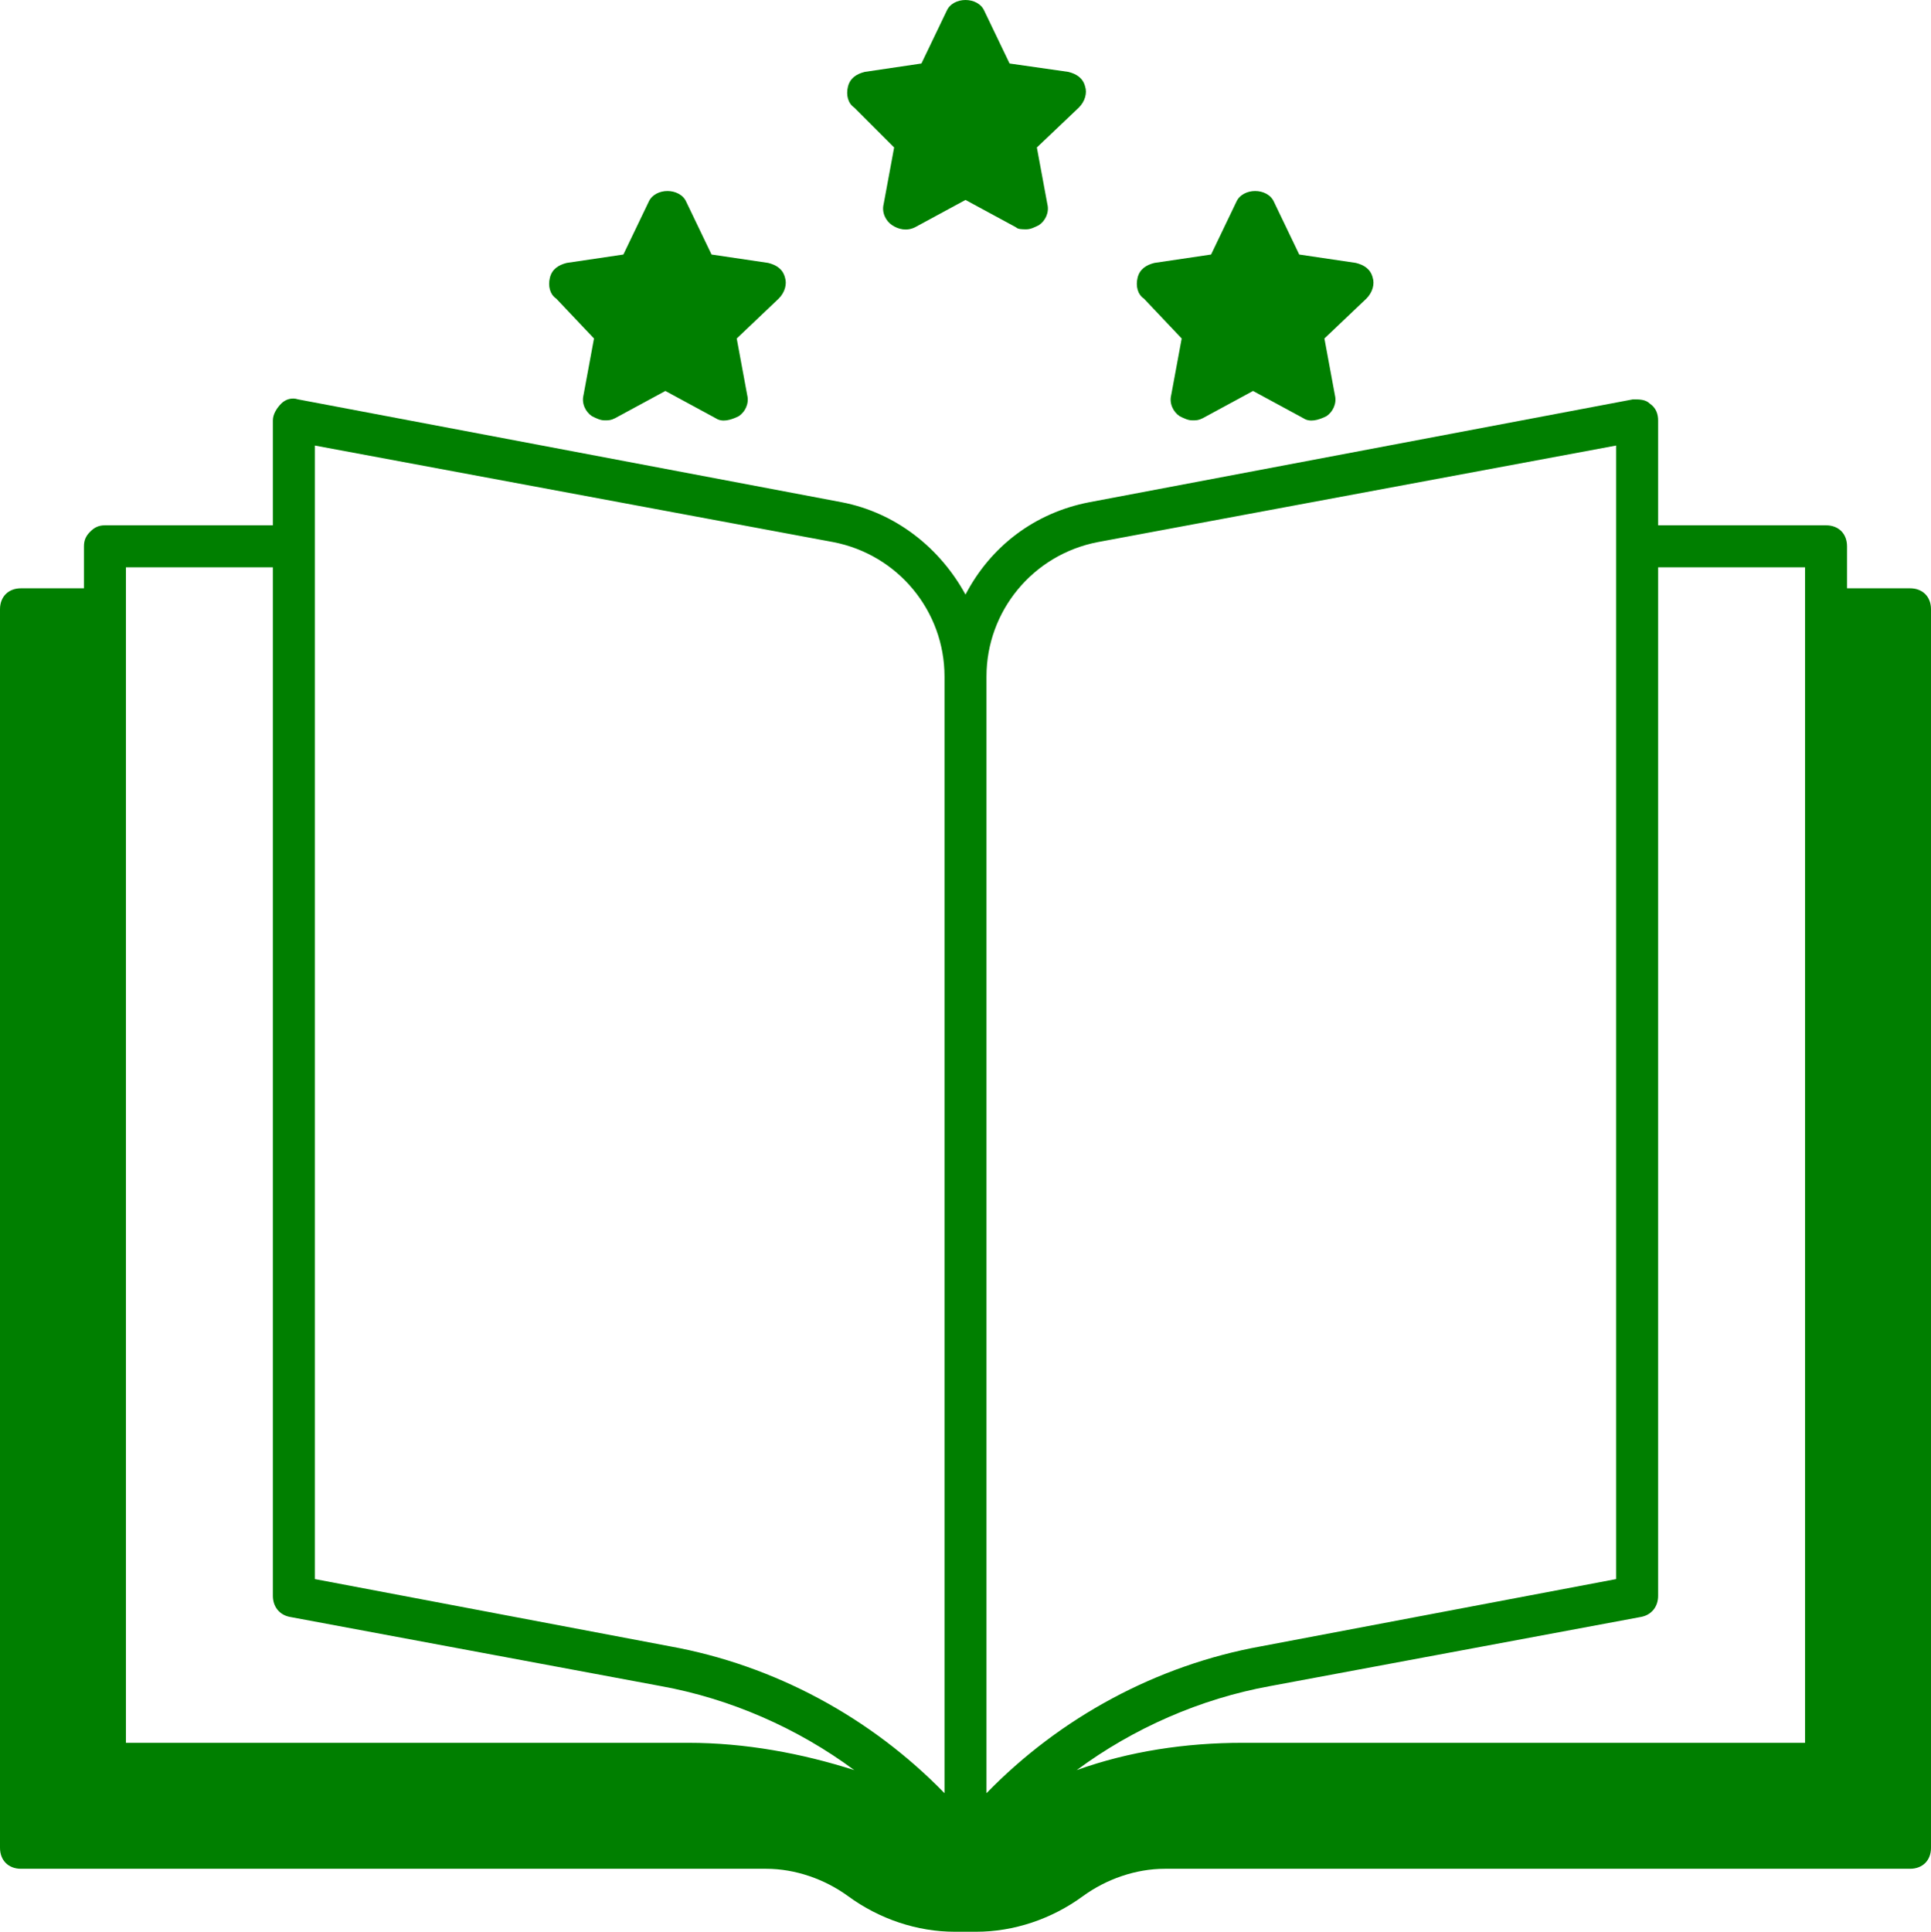<?xml version="1.0" encoding="UTF-8" standalone="no"?>
<svg
   width="1104pt"
   height="1104.299pt"
   version="1.1"
   viewBox="0 0 1104 1104.299"
   id="svg10"
   sodipodi:docname="noun-magic-book-5510665-008000.svg"
   inkscape:version="1.2 (dc2aeda, 2022-05-15)"
   xmlns:inkscape="http://www.inkscape.org/namespaces/inkscape"
   xmlns:sodipodi="http://sodipodi.sourceforge.net/DTD/sodipodi-0.dtd"
   xmlns="http://www.w3.org/2000/svg"
   xmlns:svg="http://www.w3.org/2000/svg">
  <defs
     id="defs14" />
  <sodipodi:namedview
     id="namedview12"
     pagecolor="#ffffff"
     bordercolor="#666666"
     borderopacity="1.0"
     inkscape:showpageshadow="2"
     inkscape:pageopacity="0.0"
     inkscape:pagecheckerboard="0"
     inkscape:deskcolor="#d1d1d1"
     inkscape:document-units="pt"
     showgrid="false"
     inkscape:zoom="0.1475"
     inkscape:cx="749.15254"
     inkscape:cy="671.18644"
     inkscape:window-width="710"
     inkscape:window-height="480"
     inkscape:window-x="0"
     inkscape:window-y="25"
     inkscape:window-maximized="0"
     inkscape:current-layer="svg10" />
  <path
     d="m 1091.999,336.299 h -36 v -24 c 0,-7.199 -4.801,-12 -12,-12 h -96 v -60 c 0,-3.602 -1.199,-7.199 -4.801,-9.602 -2.398,-2.398 -6,-2.398 -9.598,-2.398 l -310.8,58.801 c -31.199,6 -56.398,25.199 -70.801,52.801 -14.398,-26.398 -39.602,-46.801 -70.801,-52.801 l -310.8,-58.801 c -3.602,-1.199 -7.199,0 -9.602,2.398 -2.398,2.402 -4.797,6 -4.797,9.602 v 60 H 60 c -3.602,0 -6,1.199 -8.398,3.602 C 49.199,306.299 48,308.697 48,312.299 v 24 H 12 c -7.199,0 -12,4.801 -12,12 v 708 c 0,7.199 4.801,12 12,12 h 426 c 16.801,0 33.602,6 46.801,15.602 18,13.199 39.602,20.398 61.199,20.398 h 12 c 21.602,0 43.199,-7.199 61.199,-20.398 13.199,-9.602 30,-15.602 46.801,-15.602 h 426 c 7.199,0 12,-4.801 12,-12 v -708 c 0,-7.199 -4.801,-12 -12,-12 z m -60,-12 v 672 h -321.6 c -32.398,0 -64.801,4.801 -94.801,15.602 32.398,-24 70.801,-40.801 110.4,-48 l 212.4,-39.602 c 6,-1.199 9.602,-6 9.602,-12 v -588 z m -404.4,-14.398 296.4,-55.203 v 648 l -202.8,38.398 c -60,10.801 -115.2,40.801 -157.2,84 v -638.4 c 0,-37.199 26.398,-69.598 63.602,-76.797 z m -447.6,-55.203 296.4,55.199 c 37.199,7.199 63.602,39.602 63.602,76.801 v 638.4 c -42,-43.199 -97.199,-73.199 -157.2,-84 l -202.8,-38.402 z m -24,69.602 v 588 c 0,6 3.602,10.801 9.602,12 l 212.4,39.602 c 39.602,7.199 78,24 110.4,48 -30,-9.602 -62.398,-15.602 -94.801,-15.602 h -321.6 v -672 z"
     fill="#007f00"
     id="path2" />
  <path
     d="m 339.599,193.499 -6,32.398 c -1.199,4.801 1.199,9.602 4.801,12 2.398,1.199 4.801,2.398 7.199,2.398 2.398,0 3.602,0 6,-1.199 l 28.801,-15.602 28.801,15.602 c 3.602,2.398 8.398,1.199 13.199,-1.199 3.602,-2.398 6,-7.199 4.801,-12 l -6,-32.398 24,-22.801 c 3.602,-3.602 4.801,-8.398 3.602,-12 -1.199,-4.801 -4.801,-7.199 -9.602,-8.398 l -32.398,-4.801 -14.398,-30 c -3.602,-8.398 -18,-8.398 -21.602,0 l -14.398,30 -32.398,4.801 c -4.801,1.199 -8.398,3.602 -9.602,8.398 -1.199,4.801 0,9.602 3.602,12 z"
     fill="#007f00"
     id="path4" />
  <path
     d="m 511.199,84.299 -6,32.398 c -1.199,4.801 1.199,9.602 4.801,12 3.602,2.398 8.398,3.602 13.199,1.199 l 28.801,-15.602 28.801,15.602 c 1.199,1.199 3.602,1.199 6,1.199 2.398,0 4.801,-1.199 7.199,-2.398 3.602,-2.398 6,-7.199 4.801,-12 l -6,-32.398 24,-22.801 c 3.602,-3.602 4.801,-8.398 3.602,-12 -1.199,-4.801 -4.801,-7.199 -9.602,-8.398 l -33.602,-4.801 -14.398,-30 c -3.602,-8.398 -18,-8.398 -21.602,0 l -14.398,30 -32.398,4.801 c -4.801,1.199 -8.398,3.602 -9.602,8.398 -1.199,4.801 0,9.602 3.602,12 z"
     fill="#007f00"
     id="path6" />
  <path
     d="m 675.599,193.499 -6,32.398 c -1.199,4.801 1.199,9.602 4.801,12 2.398,1.199 4.801,2.398 7.199,2.398 2.398,0 3.602,0 6,-1.199 l 28.801,-15.602 28.801,15.602 c 3.602,2.398 8.398,1.199 13.199,-1.199 3.602,-2.398 6,-7.199 4.801,-12 l -6,-32.398 24,-22.801 c 3.602,-3.602 4.801,-8.398 3.602,-12 -1.199,-4.801 -4.801,-7.199 -9.602,-8.398 l -32.398,-4.801 -14.398,-30 c -3.602,-8.398 -18,-8.398 -21.602,0 l -14.398,30 -32.398,4.801 c -4.801,1.199 -8.398,3.602 -9.602,8.398 -1.199,4.801 0,9.602 3.602,12 z"
     fill="#007f00"
     id="path8" />
</svg>
